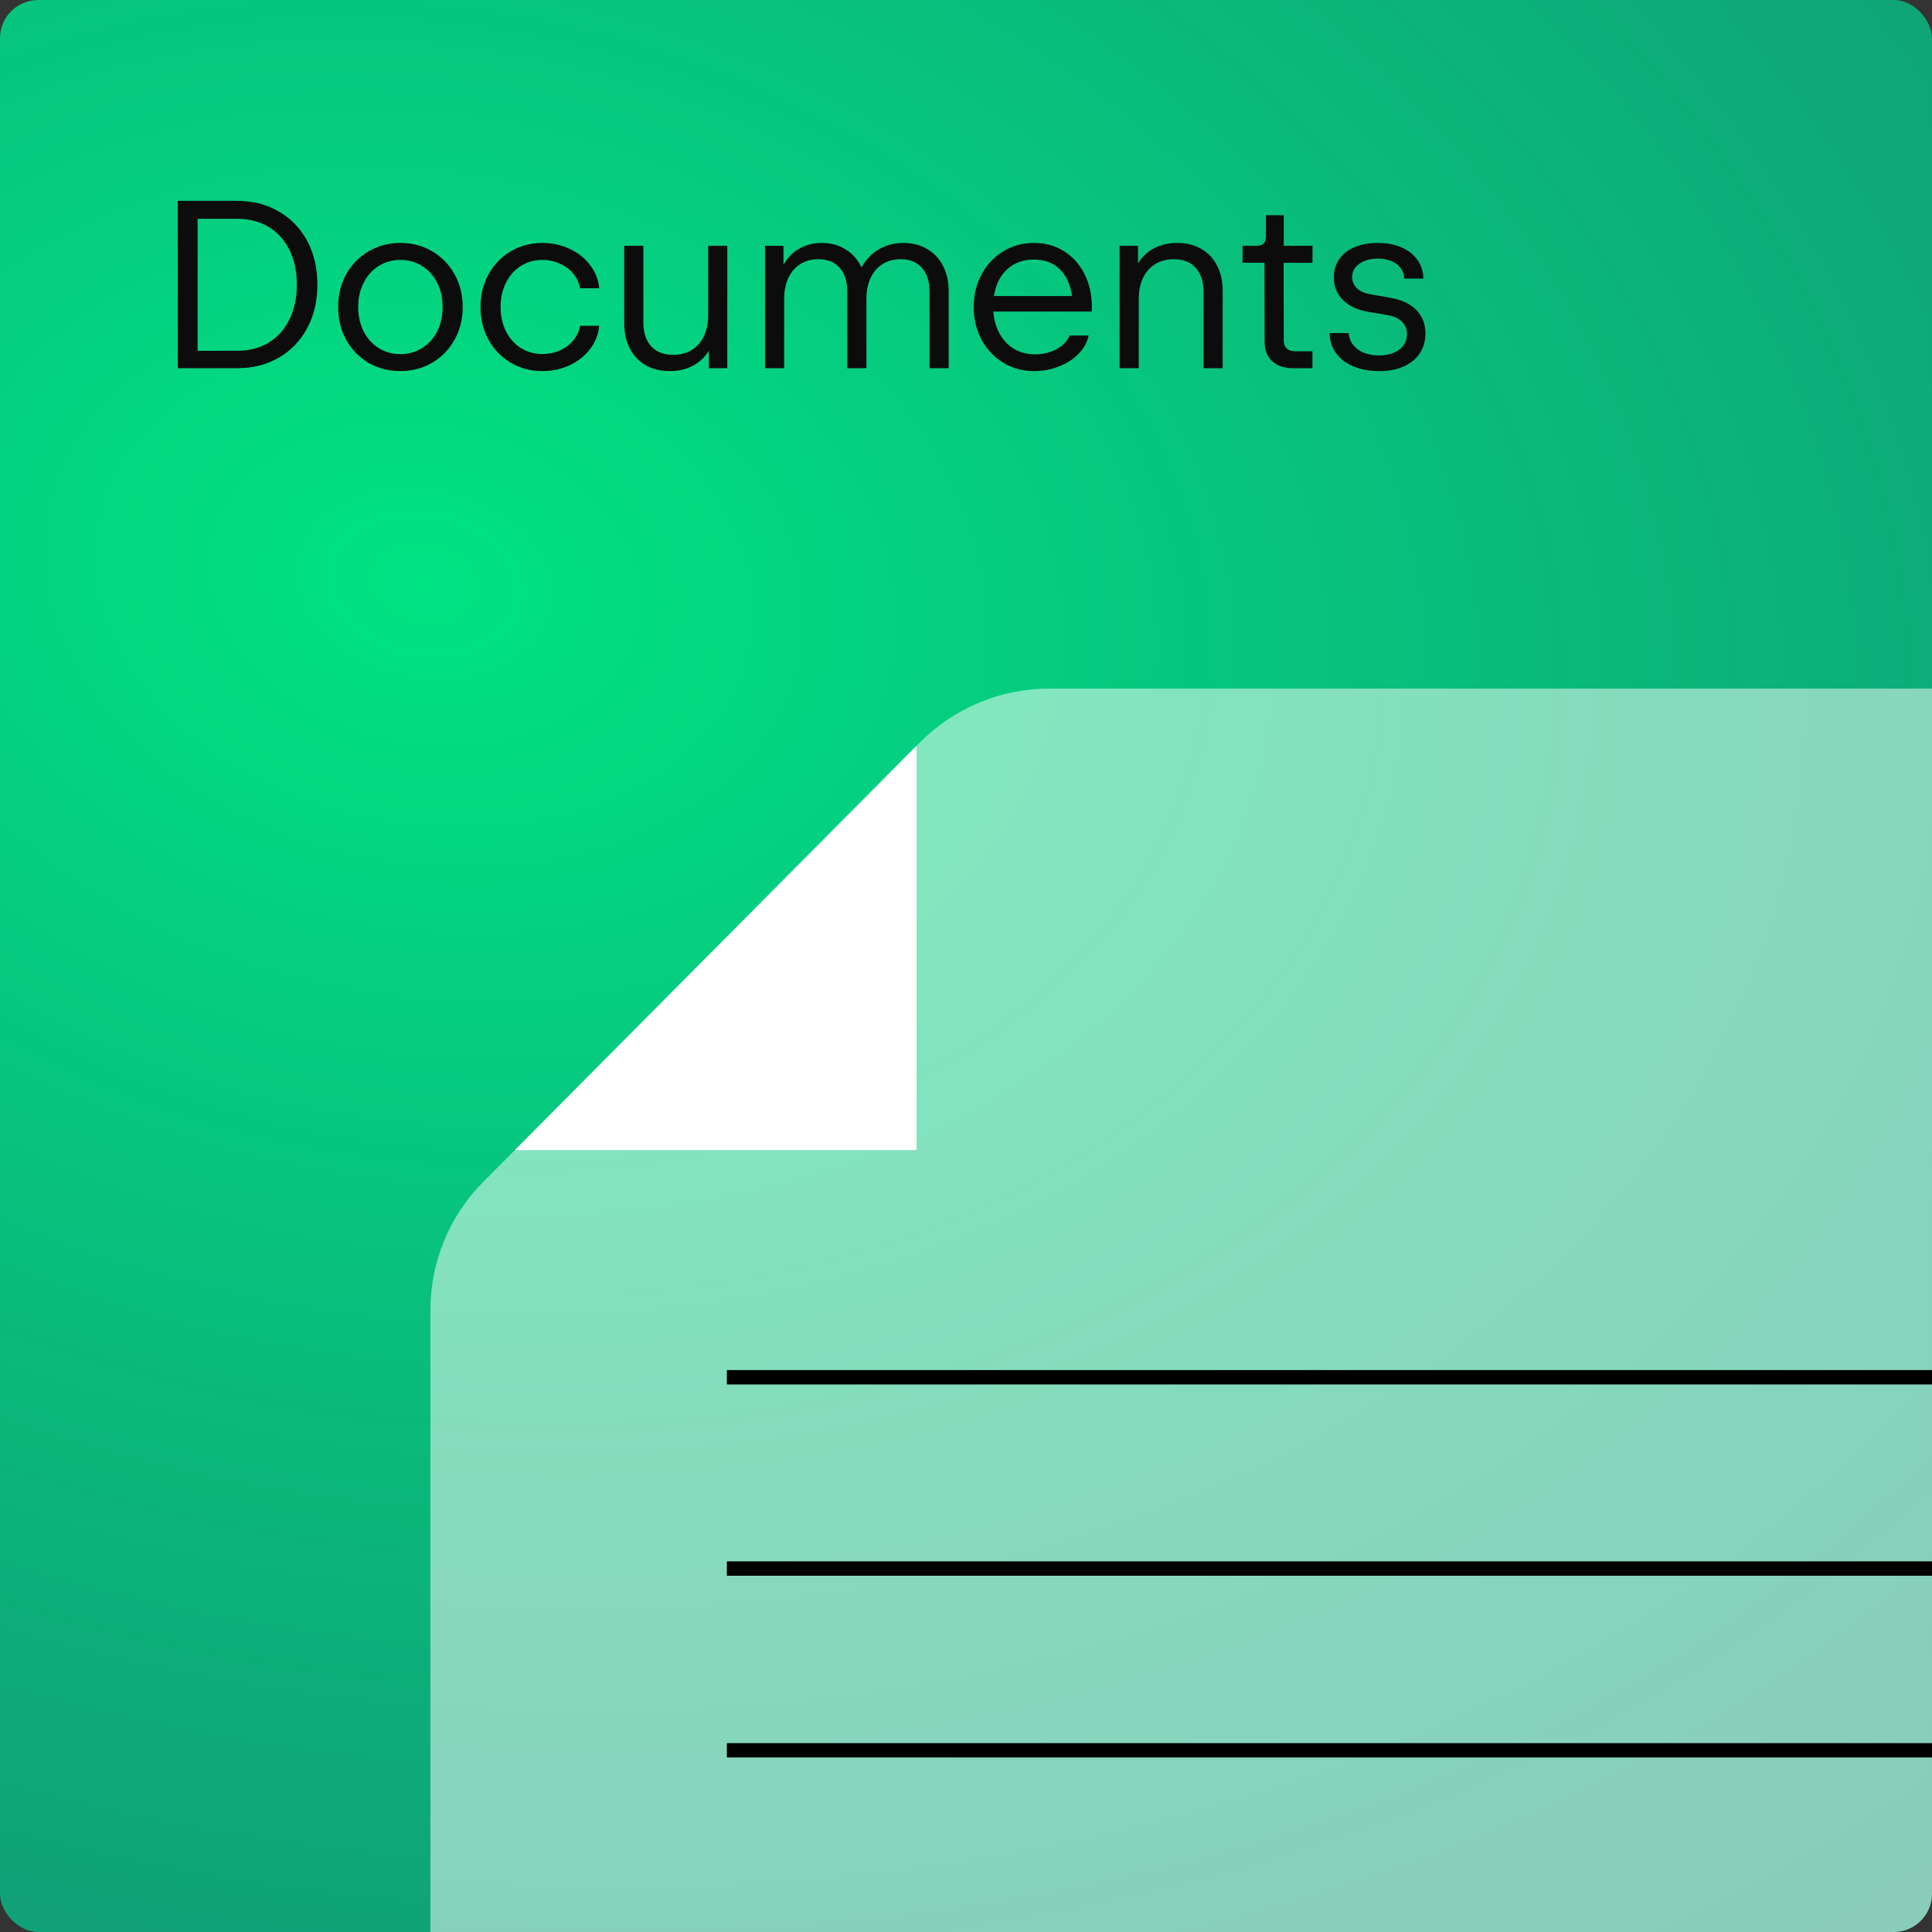 <svg fill="none" height="202" viewBox="0 0 202 202" width="202" xmlns="http://www.w3.org/2000/svg" xmlns:xlink="http://www.w3.org/1999/xlink"><rect x="0" y="0" width="202" height="202" fill="#333333" stroke="none"/><radialGradient id="a" cx="0" cy="0" gradientTransform="matrix(-37.233 351.388 -494.386 -52.385 42.528 62.165)" gradientUnits="userSpaceOnUse" r="1"><stop offset="0" stop-color="#00e383"/><stop offset=".687" stop-color="#0aa78b" stop-opacity=".65"/></radialGradient><clipPath id="b"><rect height="202" rx="4" width="202"/></clipPath><g clip-path="url(#b)"><rect fill="url(#a)" height="202" rx="4" width="202"/><path d="m45 136.967c0-5.018 1.985-9.833 5.523-13.392l45.677-45.968c3.567-3.589 8.417-5.607 13.477-5.607h92.358v130.001h-157.035z" fill="#fff" fill-opacity=".5"/><g fill="#0c0c0d"><path d="m18.586 38.5v-17.5h6.2c1.642 0 3.096.371 4.362 1.113 1.275.733 2.267 1.762 2.975 3.087.708 1.325 1.062 2.842 1.062 4.55s-.354 3.225-1.062 4.55c-.708 1.325-1.7 2.358-2.975 3.1-1.267.733-2.721 1.1-4.362 1.1zm6.2-1.825c1.258 0 2.358-.283 3.3-.85.942-.575 1.667-1.383 2.175-2.425.517-1.042.775-2.258.775-3.65 0-1.383-.258-2.592-.775-3.625-.508-1.033-1.233-1.833-2.175-2.4-.942-.567-2.042-.85-3.3-.85h-4.125v13.8z"/><path d="m41.841 38.8c-1.217 0-2.321-.287-3.312-.863-.983-.583-1.758-1.383-2.325-2.4-.567-1.017-.85-2.163-.85-3.438s.283-2.421.85-3.438c.575-1.017 1.358-1.812 2.35-2.388.992-.583 2.096-.875 3.312-.875 1.217 0 2.321.292 3.312.875.992.575 1.771 1.371 2.337 2.388.575 1.017.863 2.163.863 3.438s-.287 2.421-.863 3.438c-.567 1.017-1.35 1.817-2.35 2.4-.992.575-2.1.863-3.325.863zm.025-1.775c.833 0 1.583-.208 2.25-.625.675-.417 1.204-.996 1.587-1.738.383-.75.575-1.604.575-2.562s-.192-1.808-.575-2.55c-.383-.75-.912-1.333-1.587-1.75-.667-.417-1.417-.625-2.25-.625-.833 0-1.587.208-2.263.625-.667.417-1.192 1-1.575 1.75-.383.742-.575 1.592-.575 2.55s.192 1.812.575 2.562c.383.742.908 1.321 1.575 1.738.675.417 1.429.625 2.263.625z"/><path d="m56.702 38.8c-1.208 0-2.308-.292-3.3-.875-.983-.583-1.758-1.383-2.325-2.4-.558-1.025-.838-2.167-.838-3.425s.279-2.396.838-3.413c.567-1.025 1.342-1.829 2.325-2.413.992-.583 2.092-.875 3.3-.875 1.033 0 1.988.208 2.862.625.883.408 1.596.975 2.138 1.7.55.717.867 1.521.95 2.413h-2c-.1-.567-.338-1.075-.713-1.525s-.846-.8-1.413-1.05c-.567-.258-1.175-.388-1.825-.388-.833 0-1.583.212-2.25.637-.658.417-1.175 1-1.55 1.75s-.562 1.596-.562 2.538.188 1.788.562 2.538c.375.742.892 1.325 1.55 1.75.667.417 1.417.625 2.25.625.658 0 1.271-.125 1.837-.375.567-.25 1.033-.6 1.4-1.05.375-.45.613-.958.713-1.525h2c-.083.892-.4 1.7-.95 2.425-.542.717-1.254 1.283-2.138 1.7-.875.408-1.829.613-2.862.613z"/><path d="m74.042 25.7h2v12.8h-1.925v-1.837c-.425.692-.988 1.221-1.688 1.587s-1.504.55-2.413.55c-.958 0-1.796-.204-2.513-.613-.717-.417-1.271-1.004-1.663-1.762-.383-.758-.575-1.642-.575-2.65v-8.075h2v7.987c0 1.075.271 1.913.812 2.513.55.6 1.317.9 2.3.9.742 0 1.387-.167 1.938-.5.55-.342.975-.821 1.275-1.438.3-.625.45-1.358.45-2.2z"/><path d="m94.464 25.4c.933 0 1.758.212 2.475.637.717.417 1.271 1.008 1.663 1.775.392.758.588 1.629.588 2.612v8.075h-2v-7.987c0-1.075-.267-1.913-.8-2.513-.533-.6-1.275-.9-2.225-.9-.717 0-1.346.171-1.887.512-.542.342-.958.825-1.25 1.45-.292.617-.438 1.342-.438 2.175v7.263h-2v-7.987c0-1.075-.267-1.913-.8-2.513-.533-.6-1.275-.9-2.225-.9-.717 0-1.346.171-1.887.512-.542.342-.958.825-1.25 1.45-.292.617-.438 1.342-.438 2.175v7.263h-2v-12.8h1.925v1.988c.417-.733.967-1.296 1.65-1.688.692-.4 1.479-.6 2.362-.6.95 0 1.783.229 2.5.688.725.45 1.275 1.075 1.65 1.875.442-.808 1.042-1.438 1.8-1.887.758-.45 1.621-.675 2.587-.675z"/><path d="m114.159 32.575h-10.3c.067.892.292 1.675.675 2.35.384.675.892 1.2 1.525 1.575.642.367 1.367.55 2.175.55.542 0 1.063-.083 1.563-.25.5-.175.929-.412 1.287-.713.359-.3.604-.637.738-1.012h2c-.142.7-.488 1.333-1.038 1.9s-1.237 1.012-2.062 1.337c-.817.325-1.688.487-2.613.487-1.183 0-2.254-.292-3.212-.875-.959-.583-1.713-1.383-2.263-2.4-.55-1.025-.825-2.167-.825-3.425s.275-2.396.825-3.413c.55-1.025 1.304-1.829 2.263-2.413.958-.583 2.029-.875 3.212-.875 1.167 0 2.209.287 3.125.863.917.567 1.634 1.358 2.15 2.375.517 1.017.775 2.171.775 3.462zm-6.05-5.438c-1.133 0-2.071.342-2.812 1.025-.734.675-1.192 1.604-1.375 2.788h8.162c-.166-1.208-.596-2.146-1.287-2.812-.684-.667-1.579-1-2.688-1z"/><path d="m123.087 25.4c.959 0 1.796.208 2.513.625.716.408 1.266.992 1.65 1.75.391.758.587 1.642.587 2.65v8.075h-2v-7.987c0-1.075-.275-1.913-.825-2.513-.541-.6-1.304-.9-2.287-.9-.742 0-1.388.171-1.938.512-.55.333-.975.812-1.275 1.438-.3.617-.45 1.346-.45 2.188v7.263h-2v-12.8h1.925v1.837c.425-.692.988-1.221 1.688-1.587s1.504-.55 2.412-.55z"/><path d="m135.222 38.5c-.942 0-1.679-.246-2.212-.738-.525-.492-.788-1.171-.788-2.038l-.012-8.25h-2.3l.012-1.775h1.438c.358 0 .612-.079.762-.237.158-.158.238-.412.238-.762v-2.2h1.862v3.2h3.013l-.013 1.775h-3.012l.012 8.125c0 .35.1.625.3.825s.475.3.825.3h1.875v1.775z"/><path d="m144.234 38.8c-1.05 0-1.967-.167-2.75-.5-.775-.333-1.379-.8-1.813-1.4-.425-.6-.641-1.292-.65-2.075h2c.017.45.163.854.438 1.212s.646.637 1.112.838c.467.192 1 .287 1.6.287.584 0 1.096-.092 1.538-.275.45-.183.796-.446 1.037-.787.242-.342.363-.733.363-1.175 0-.508-.171-.933-.513-1.275-.341-.35-.816-.579-1.425-.688l-2.125-.362c-1.125-.192-2.004-.604-2.637-1.238-.634-.633-.95-1.421-.95-2.362 0-.717.183-1.346.55-1.887.375-.55.908-.971 1.6-1.262.691-.3 1.5-.45 2.425-.45.958 0 1.796.158 2.512.475.717.308 1.271.746 1.663 1.312.391.558.596 1.204.612 1.938h-2c-.008-.408-.129-.771-.362-1.087-.234-.317-.559-.562-.975-.738-.417-.175-.9-.263-1.45-.263-.492 0-.942.079-1.35.237-.409.158-.729.383-.963.675-.233.292-.35.625-.35 1 0 .458.163.85.488 1.175.325.317.766.525 1.325.625l2.2.388c1.175.208 2.075.633 2.7 1.275.633.642.95 1.462.95 2.462 0 .783-.196 1.471-.588 2.062-.391.592-.95 1.05-1.675 1.375-.716.325-1.562.487-2.537.487z"/></g><path clip-rule="evenodd" d="m202.11 144.75h-126.11v-1.5h126.11z" fill="#000" fill-rule="evenodd"/><path clip-rule="evenodd" d="m202.085 164.75h-126.085v-1.5h126.085z" fill="#000" fill-rule="evenodd"/><path clip-rule="evenodd" d="m202.118 183.75h-126.118v-1.5h126.118z" fill="#000" fill-rule="evenodd"/><path d="m95.827 77.982v42.262h-41.991z" fill="#fff"/></g></svg>